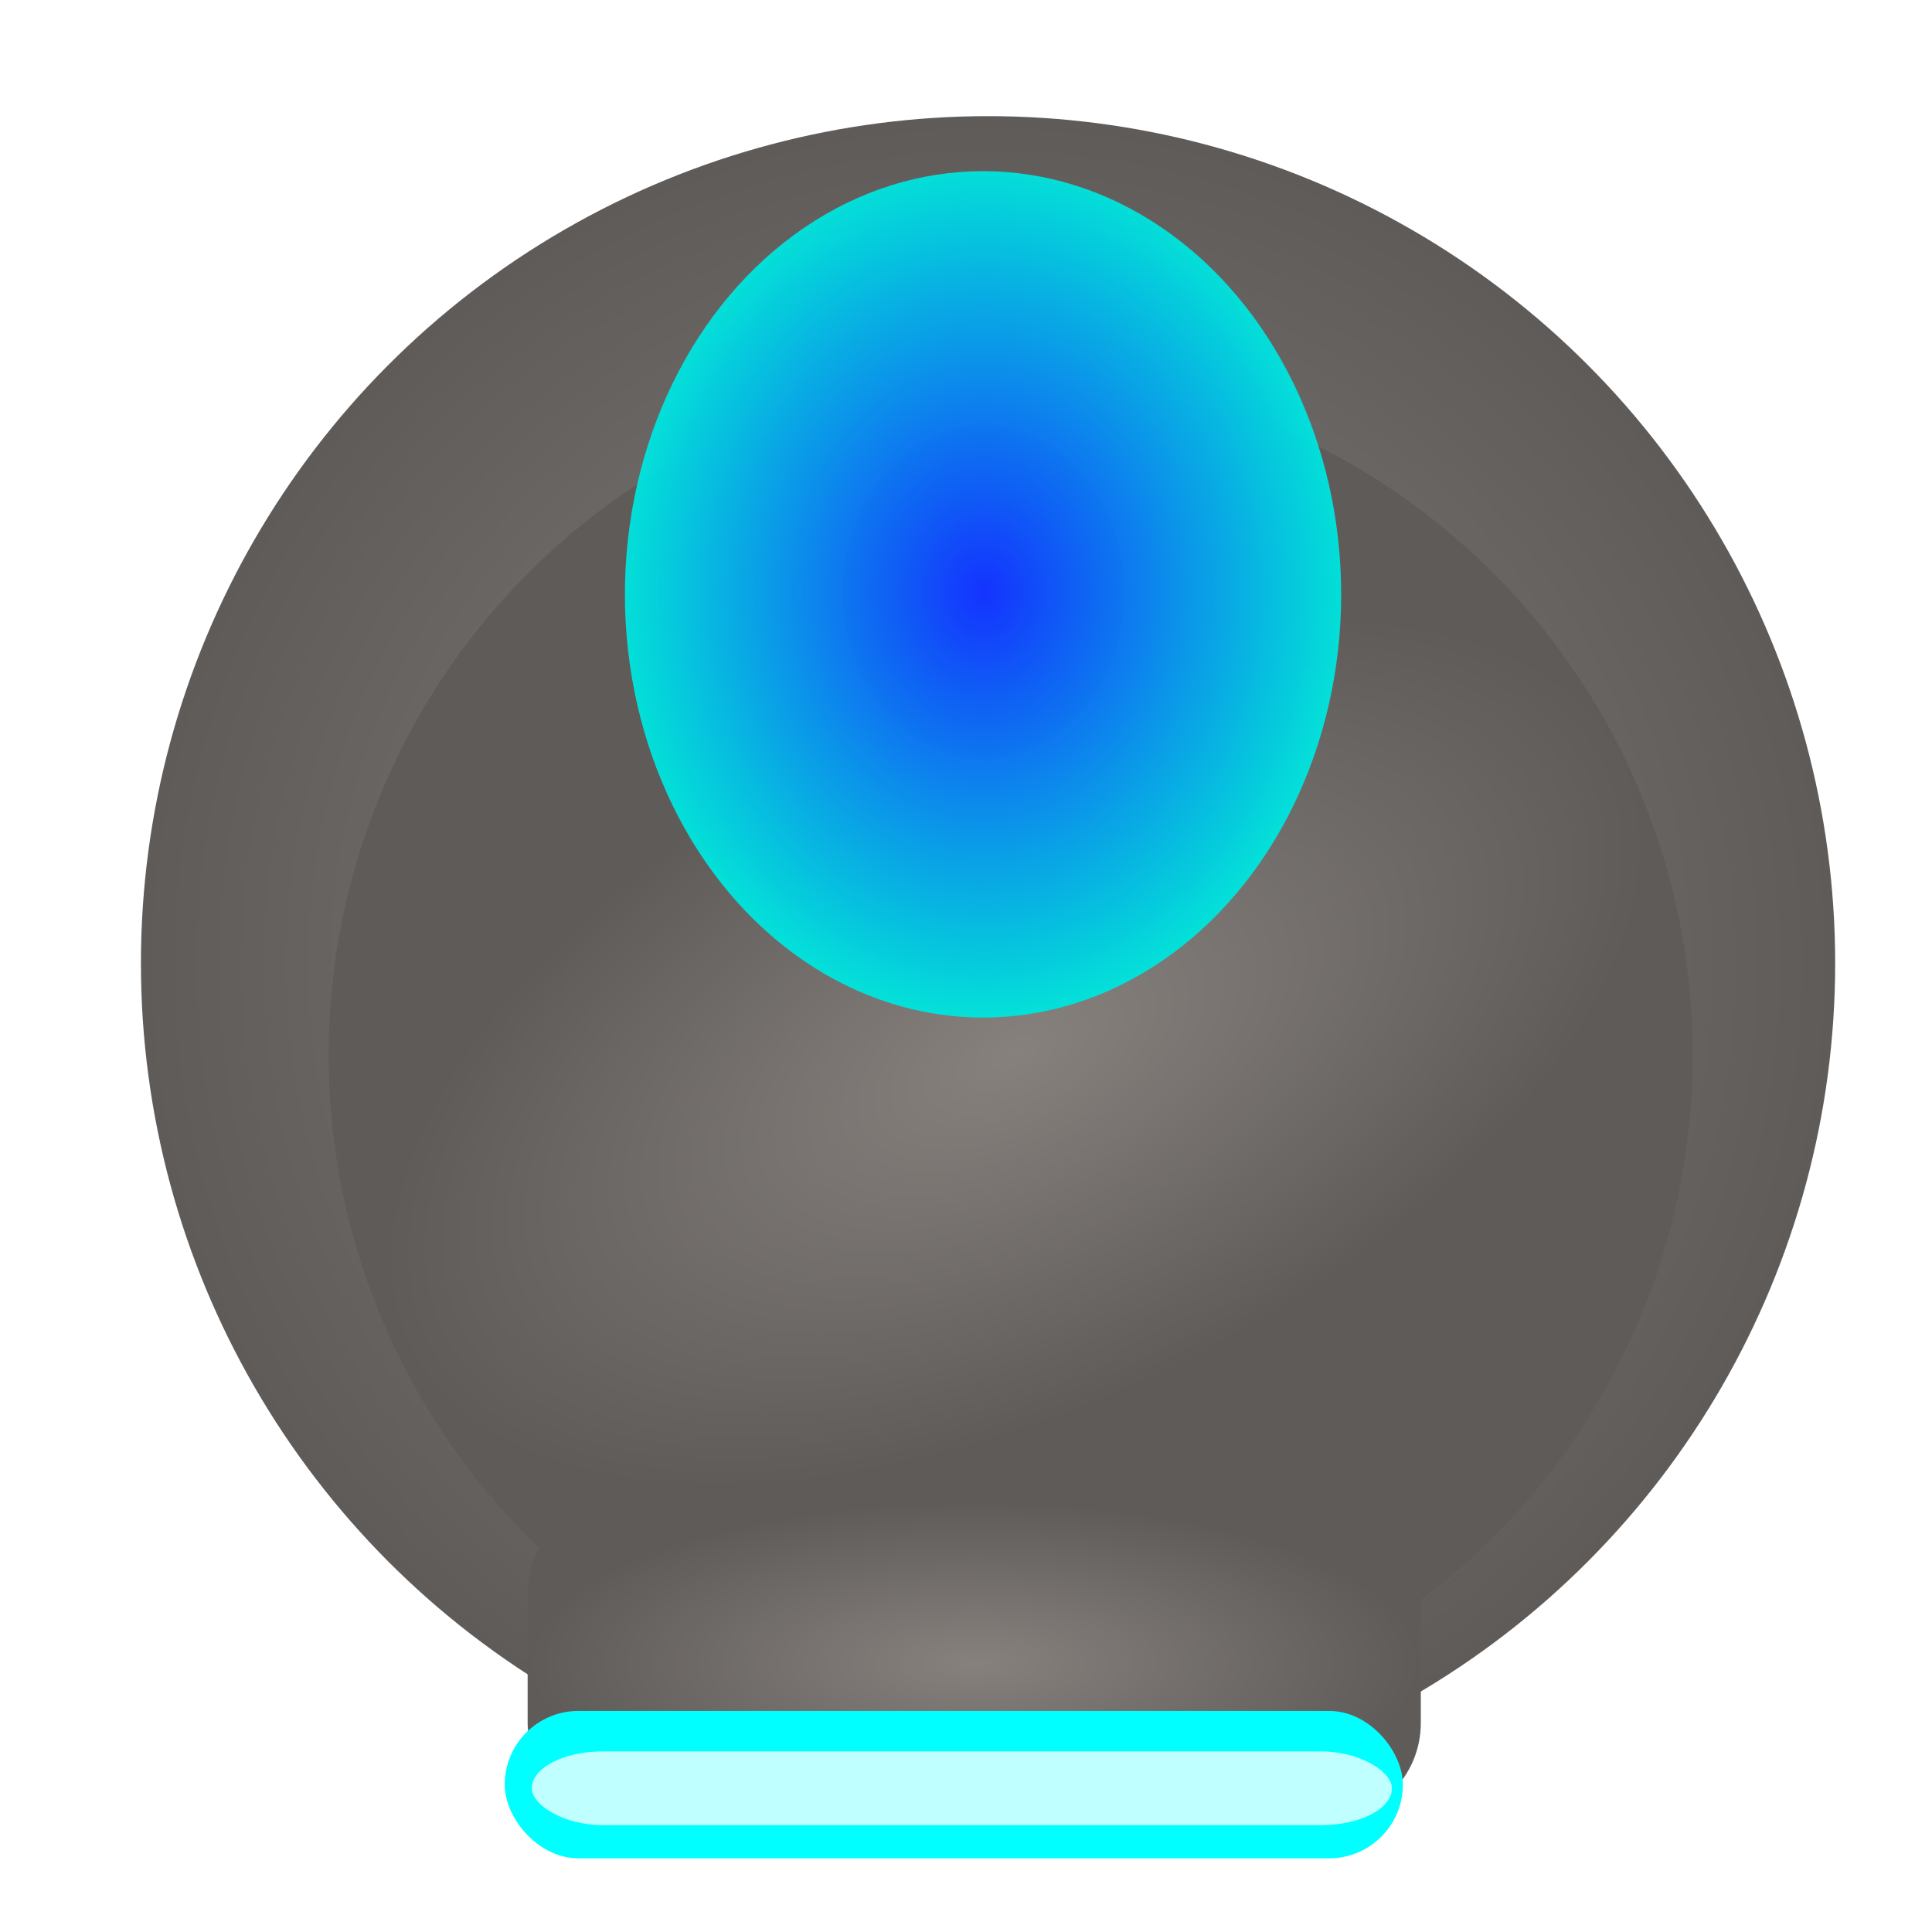 <?xml version="1.0" encoding="UTF-8" standalone="no"?>
<!-- Created with Inkscape (http://www.inkscape.org/) -->

<svg
   xmlns:dc="http://purl.org/dc/elements/1.1/"
   xmlns:cc="http://creativecommons.org/ns#"
   xmlns:rdf="http://www.w3.org/1999/02/22-rdf-syntax-ns#"
   xmlns:svg="http://www.w3.org/2000/svg"
   xmlns="http://www.w3.org/2000/svg"
   xmlns:xlink="http://www.w3.org/1999/xlink"
   xmlns:sodipodi="http://sodipodi.sourceforge.net/DTD/sodipodi-0.dtd"
   xmlns:inkscape="http://www.inkscape.org/namespaces/inkscape"
   width="150"
   height="150"
   viewBox="0 0 39.688 39.688"
   version="1.1"
   id="svg8"
   inkscape:version="0.92.2 (30a58d1, 2017-08-07)"
   sodipodi:docname="ship.svg">
  <defs
     id="defs2">
    <linearGradient
       inkscape:collect="always"
       id="linearGradient1036">
      <stop
         style="stop-color:#1433ff;stop-opacity:1"
         offset="0"
         id="stop1032" />
      <stop
         style="stop-color:#02e1da;stop-opacity:0.985"
         offset="1"
         id="stop1034" />
    </linearGradient>
    <linearGradient
       inkscape:collect="always"
       id="linearGradient1018">
      <stop
         style="stop-color:#86817d;stop-opacity:1;"
         offset="0"
         id="stop1014" />
      <stop
         style="stop-color:#5f5b59;stop-opacity:1"
         offset="1"
         id="stop1016" />
    </linearGradient>
    <filter
       inkscape:collect="always"
       style="color-interpolation-filters:sRGB"
       id="filter913"
       x="-0.147"
       width="1.293"
       y="-0.894"
       height="2.788">
      <feGaussianBlur
         inkscape:collect="always"
         stdDeviation="3.185"
         id="feGaussianBlur915" />
    </filter>
    <filter
       inkscape:collect="always"
       style="color-interpolation-filters:sRGB"
       id="filter1010"
       x="-0.035"
       width="1.07"
       y="-0.213"
       height="1.426">
      <feGaussianBlur
         inkscape:collect="always"
         stdDeviation="0.758"
         id="feGaussianBlur1012" />
    </filter>
    <radialGradient
       inkscape:collect="always"
       xlink:href="#linearGradient1018"
       id="radialGradient1020"
       cx="50.514"
       cy="286.576"
       fx="50.514"
       fy="286.576"
       r="25.925"
       gradientTransform="matrix(0.354,0,0,0.128,2.137,254.79)"
       gradientUnits="userSpaceOnUse" />
    <radialGradient
       inkscape:collect="always"
       xlink:href="#linearGradient1018"
       id="radialGradient1028"
       cx="51.316"
       cy="246.219"
       fx="51.316"
       fy="246.219"
       r="49.178"
       gradientUnits="userSpaceOnUse"
       gradientTransform="matrix(0.354,0,0,0.354,2.137,189.971)" />
    <radialGradient
       inkscape:collect="always"
       xlink:href="#linearGradient1036"
       id="radialGradient1040"
       gradientUnits="userSpaceOnUse"
       gradientTransform="matrix(0.354,0,0,0.418,2.137,175.507)"
       cx="51.027"
       cy="224.807"
       fx="51.027"
       fy="224.807"
       r="20.789" />
    <radialGradient
       inkscape:collect="always"
       xlink:href="#linearGradient1018"
       id="radialGradient1052"
       cx="52.633"
       cy="251.548"
       fx="52.633"
       fy="251.548"
       r="39.593"
       gradientUnits="userSpaceOnUse"
       gradientTransform="matrix(0.08,0.166,-0.318,0.154,96.642,231.449)" />
  </defs>
  <sodipodi:namedview
     id="base"
     pagecolor="#ffffff"
     bordercolor="#666666"
     borderopacity="1.0"
     inkscape:pageopacity="0.0"
     inkscape:pageshadow="2"
     inkscape:zoom="0.7"
     inkscape:cx="15.328016"
     inkscape:cy="67.20248"
     inkscape:document-units="mm"
     inkscape:current-layer="layer1"
     showgrid="false"
     inkscape:lockguides="true"
     inkscape:window-width="1366"
     inkscape:window-height="719"
     inkscape:window-x="0"
     inkscape:window-y="0"
     inkscape:window-maximized="1"
     scale-x="1"
     units="px" />
  <g
     inkscape:label="Layer 1"
     inkscape:groupmode="layer"
     id="layer1"
     transform="translate(0,-257.313)">
    <circle
       style="fill:url(#radialGradient1028);fill-opacity:1;fill-rule:nonzero;stroke:none;stroke-width:0.094"
       id="path815"
       cx="20.297"
       cy="277.101"
       r="17.402" />
    <circle
       style="fill:url(#radialGradient1052);fill-opacity:1;fill-rule:nonzero;stroke:none;stroke-width:0.094"
       id="path1042"
       cx="20.763"
       cy="278.987"
       r="14.011" />
    <rect
       style="fill:url(#radialGradient1020);fill-opacity:1;fill-rule:nonzero;stroke:none;stroke-width:0.094"
       id="rect817"
       width="18.348"
       height="6.621"
       x="10.839"
       y="288.072"
       ry="1.986" />
    <rect
       style="fill:#00ffff;fill-opacity:1;fill-rule:nonzero;stroke:none;stroke-width:0.265;filter:url(#filter913)"
       id="rect819"
       width="52.118"
       height="8.553"
       x="23.252"
       y="289.516"
       ry="4.276"
       transform="matrix(0.354,0,0,0.354,2.137,189.971)" />
    <rect
       style="fill:#bfffff;fill-opacity:1;fill-rule:nonzero;stroke:none;stroke-width:0.265;filter:url(#filter1010)"
       id="rect819-7"
       width="52.118"
       height="8.553"
       x="24.322"
       y="287.378"
       ry="4.276"
       transform="matrix(0.339,0,0,0.177,2.68,242.426)" />
    <ellipse
       style="fill:url(#radialGradient1040);fill-opacity:1;fill-rule:nonzero;stroke:none;stroke-width:0.094"
       id="path1030"
       cx="20.194"
       cy="269.523"
       rx="7.357"
       ry="8.694" />
  </g>
</svg>
